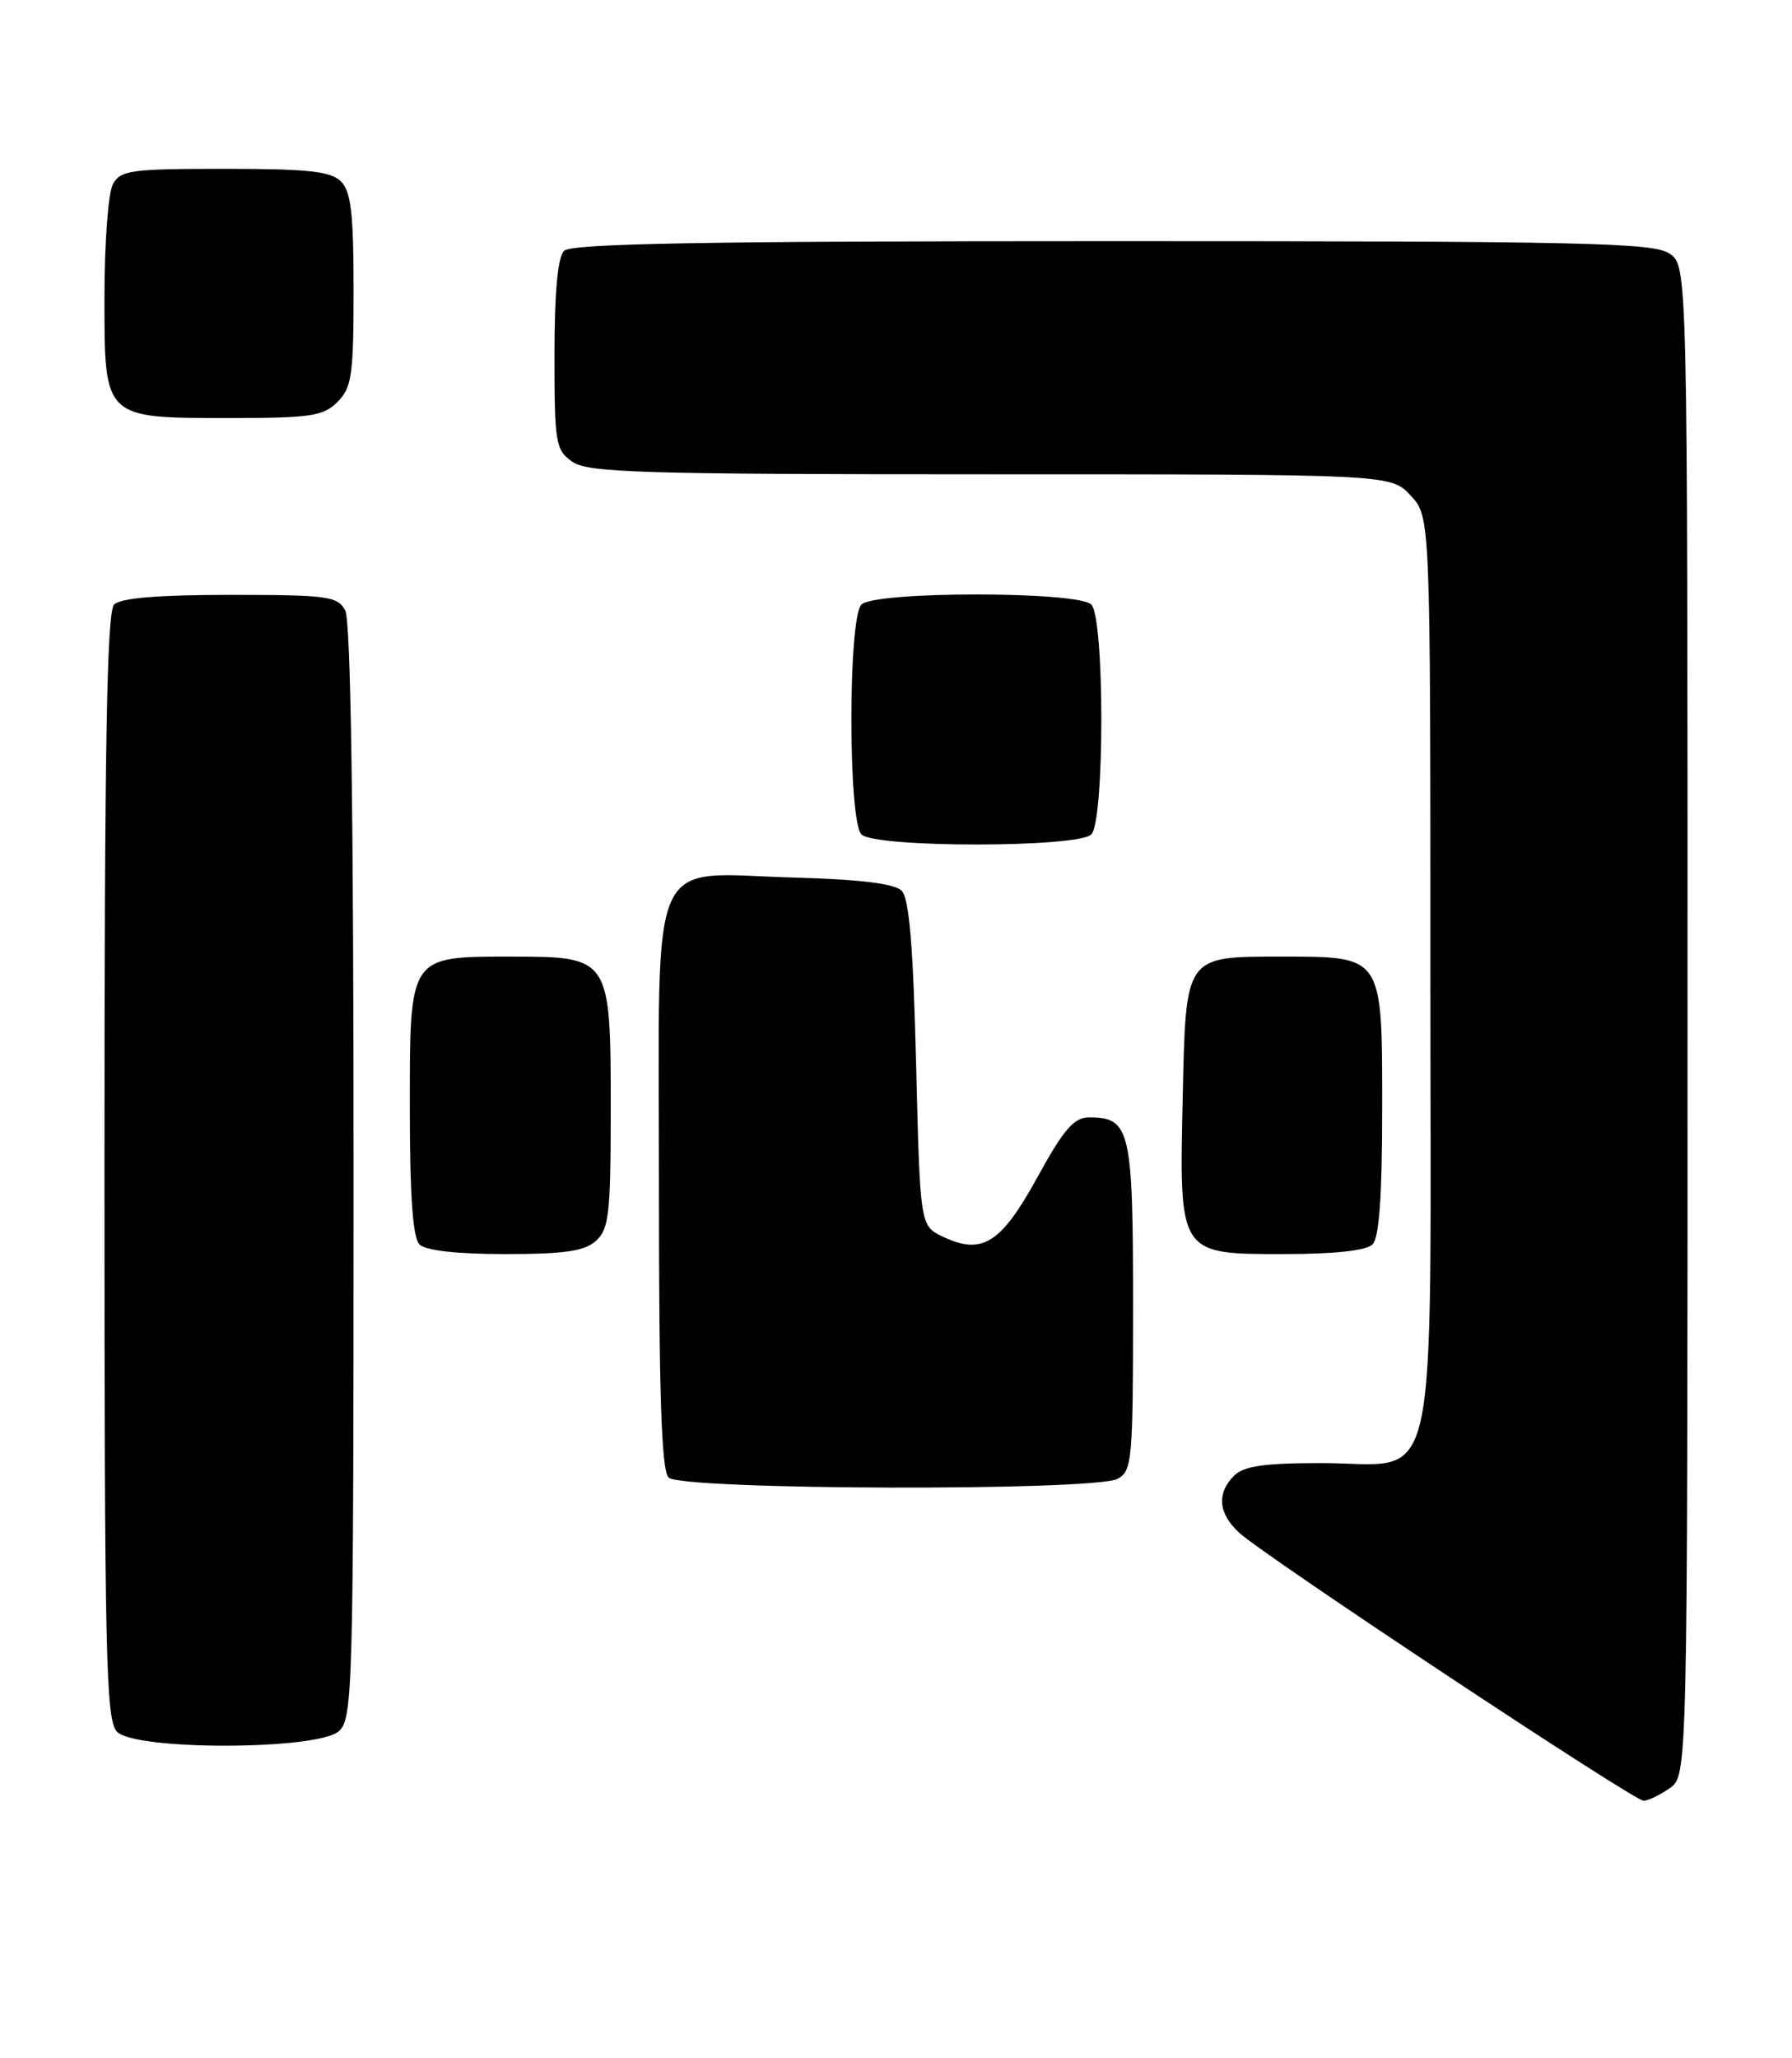 <?xml version="1.0" encoding="UTF-8" standalone="no"?>
<!DOCTYPE svg PUBLIC "-//W3C//DTD SVG 1.1//EN" "http://www.w3.org/Graphics/SVG/1.1/DTD/svg11.dtd" >
<svg xmlns="http://www.w3.org/2000/svg" xmlns:xlink="http://www.w3.org/1999/xlink" version="1.1" viewBox="0 0 223 256">
 <g >
 <path fill="currentColor"
d=" M 207.78 222.44 C 210.00 220.89 210.00 220.89 210.00 127.00 C 210.00 33.11 210.00 33.11 207.78 31.56 C 205.82 30.19 197.57 30.00 138.48 30.00 C 87.64 30.00 71.11 30.29 70.20 31.20 C 69.40 32.00 69.00 36.34 69.00 44.14 C 69.00 55.14 69.14 55.98 71.22 57.44 C 73.16 58.80 79.79 59.00 123.27 59.00 C 173.10 59.00 173.10 59.00 175.55 61.65 C 178.00 64.29 178.00 64.29 178.00 120.83 C 178.00 188.11 179.36 182.00 164.40 182.00 C 157.32 182.00 154.77 182.37 153.57 183.57 C 151.37 185.77 151.61 188.30 154.25 190.70 C 157.51 193.67 203.30 224.00 204.52 224.00 C 205.09 224.00 206.56 223.30 207.78 222.44 Z  M 42.17 215.35 C 43.91 213.77 44.00 210.30 44.00 145.78 C 44.00 100.88 43.65 77.21 42.96 75.93 C 42.02 74.17 40.76 74.00 28.66 74.00 C 19.68 74.00 15.01 74.39 14.20 75.20 C 13.29 76.11 13.00 93.01 13.00 145.13 C 13.00 206.28 13.17 214.03 14.57 215.43 C 16.93 217.78 39.55 217.71 42.17 215.35 Z  M 139.07 183.96 C 140.88 182.99 141.00 181.68 141.00 162.54 C 141.00 140.48 140.66 139.00 135.52 139.00 C 133.64 139.00 132.37 140.48 129.07 146.49 C 124.56 154.70 122.21 156.17 117.32 153.83 C 114.50 152.48 114.50 152.48 114.00 132.29 C 113.64 117.64 113.14 111.74 112.20 110.80 C 111.33 109.92 107.01 109.39 98.91 109.17 C 80.38 108.65 82.00 105.00 82.00 147.32 C 82.00 173.43 82.31 182.91 83.20 183.80 C 84.76 185.36 136.18 185.51 139.07 183.96 Z  M 74.17 154.35 C 75.79 152.88 76.00 150.96 76.00 137.85 C 76.00 119.12 75.92 119.00 63.72 119.00 C 50.83 119.00 51.00 118.74 51.00 137.86 C 51.00 148.77 51.37 153.97 52.20 154.80 C 52.96 155.56 56.84 156.00 62.87 156.00 C 70.28 156.00 72.74 155.64 74.17 154.35 Z  M 170.80 154.80 C 171.63 153.97 172.00 148.77 172.00 137.86 C 172.00 118.78 172.15 119.00 159.47 119.00 C 147.41 119.00 147.57 118.78 147.18 136.48 C 146.74 156.14 146.65 156.00 159.82 156.00 C 166.09 156.00 170.03 155.57 170.80 154.80 Z  M 135.80 103.80 C 137.47 102.13 137.47 76.87 135.80 75.20 C 134.13 73.53 108.87 73.53 107.20 75.20 C 105.53 76.87 105.53 102.13 107.20 103.80 C 108.87 105.47 134.13 105.47 135.80 103.80 Z  M 42.00 50.00 C 43.78 48.22 44.00 46.67 44.00 36.07 C 44.00 26.56 43.68 23.82 42.43 22.57 C 41.16 21.31 38.35 21.00 27.96 21.00 C 16.24 21.00 14.98 21.18 14.04 22.93 C 13.47 24.00 13.00 30.27 13.00 36.88 C 13.00 52.18 12.81 52.00 28.72 52.00 C 38.67 52.00 40.24 51.76 42.00 50.00 Z "/>
</g>
</svg>